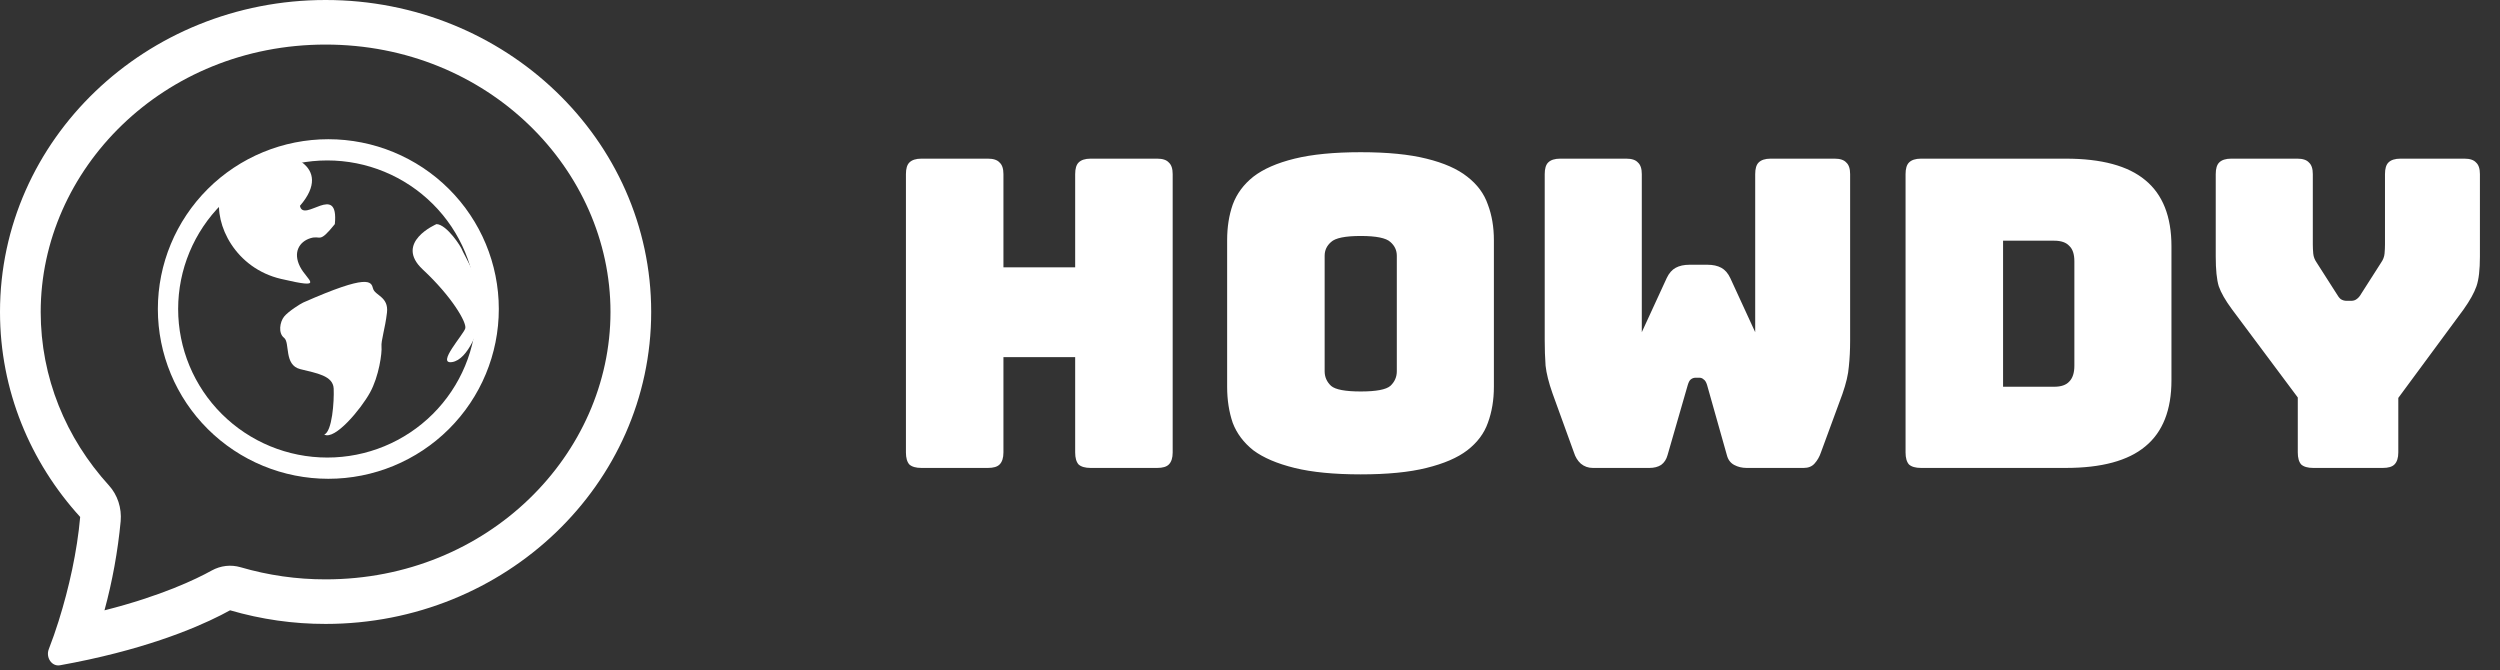 <svg width="291" height="78" viewBox="0 0 291 78" fill="none" xmlns="http://www.w3.org/2000/svg">
<rect x="0" y="0" width="291" height="78" fill="#333333" stroke="none"/>
<path d="M115 54.467H107.25C106.617 54.467 106.15 54.334 105.85 54.067C105.583 53.767 105.45 53.3 105.45 52.667V20.267C105.45 19.634 105.583 19.183 105.85 18.917C106.15 18.617 106.617 18.467 107.25 18.467H115C115.633 18.467 116.083 18.617 116.35 18.917C116.65 19.183 116.8 19.634 116.8 20.267V31.117H125.15V20.267C125.15 19.634 125.283 19.183 125.55 18.917C125.85 18.617 126.317 18.467 126.95 18.467H134.7C135.333 18.467 135.783 18.617 136.05 18.917C136.35 19.183 136.5 19.634 136.5 20.267V52.667C136.5 53.3 136.35 53.767 136.05 54.067C135.783 54.334 135.333 54.467 134.7 54.467H126.95C126.317 54.467 125.85 54.334 125.55 54.067C125.283 53.767 125.15 53.3 125.15 52.667V41.567H116.8V52.667C116.8 53.3 116.65 53.767 116.35 54.067C116.083 54.334 115.633 54.467 115 54.467ZM173.889 45.017C173.889 46.55 173.656 47.95 173.189 49.217C172.756 50.45 171.956 51.517 170.789 52.417C169.656 53.283 168.073 53.967 166.039 54.467C164.039 54.967 161.489 55.217 158.389 55.217C155.289 55.217 152.723 54.967 150.689 54.467C148.656 53.967 147.056 53.283 145.889 52.417C144.756 51.517 143.956 50.45 143.489 49.217C143.056 47.95 142.839 46.55 142.839 45.017V27.967C142.839 26.433 143.056 25.05 143.489 23.817C143.956 22.55 144.756 21.467 145.889 20.567C147.056 19.667 148.656 18.967 150.689 18.467C152.723 17.967 155.289 17.717 158.389 17.717C161.489 17.717 164.039 17.967 166.039 18.467C168.073 18.967 169.656 19.667 170.789 20.567C171.956 21.467 172.756 22.55 173.189 23.817C173.656 25.05 173.889 26.433 173.889 27.967V45.017ZM154.189 43.217C154.189 43.883 154.439 44.45 154.939 44.917C155.439 45.35 156.589 45.567 158.389 45.567C160.189 45.567 161.339 45.35 161.839 44.917C162.339 44.45 162.589 43.883 162.589 43.217V29.767C162.589 29.134 162.339 28.6 161.839 28.167C161.339 27.7 160.189 27.467 158.389 27.467C156.589 27.467 155.439 27.7 154.939 28.167C154.439 28.6 154.189 29.134 154.189 29.767V43.217ZM206.105 18.467H213.555C214.188 18.467 214.638 18.617 214.905 18.917C215.205 19.183 215.355 19.634 215.355 20.267V39.667C215.355 40.733 215.305 41.733 215.205 42.667C215.138 43.567 214.888 44.633 214.455 45.867L211.955 52.667C211.788 53.167 211.538 53.6 211.205 53.967C210.905 54.3 210.488 54.467 209.955 54.467H203.305C202.771 54.467 202.288 54.35 201.855 54.117C201.421 53.883 201.138 53.5 201.005 52.967L198.705 44.817C198.605 44.483 198.471 44.267 198.305 44.167C198.171 44.033 198.005 43.967 197.805 43.967H197.355C197.155 43.967 196.971 44.033 196.805 44.167C196.671 44.267 196.555 44.483 196.455 44.817L194.105 52.967C193.971 53.467 193.721 53.85 193.355 54.117C192.988 54.35 192.538 54.467 192.005 54.467H185.405C184.871 54.467 184.405 54.3 184.005 53.967C183.638 53.633 183.371 53.2 183.205 52.667L180.705 45.767C180.271 44.533 180.005 43.467 179.905 42.567C179.838 41.633 179.805 40.633 179.805 39.567V20.267C179.805 19.634 179.938 19.183 180.205 18.917C180.505 18.617 180.971 18.467 181.605 18.467H189.305C189.938 18.467 190.388 18.617 190.655 18.917C190.955 19.183 191.105 19.634 191.105 20.267V38.667L194.005 32.367C194.271 31.8 194.621 31.4 195.055 31.167C195.488 30.933 196.021 30.817 196.655 30.817H198.755C199.388 30.817 199.921 30.933 200.355 31.167C200.788 31.4 201.138 31.8 201.405 32.367L204.305 38.667V20.267C204.305 19.634 204.438 19.183 204.705 18.917C205.005 18.617 205.471 18.467 206.105 18.467ZM240.457 54.467H223.607C222.974 54.467 222.507 54.334 222.207 54.067C221.941 53.767 221.807 53.3 221.807 52.667V20.267C221.807 19.634 221.941 19.183 222.207 18.917C222.507 18.617 222.974 18.467 223.607 18.467H240.457C244.624 18.467 247.707 19.3 249.707 20.967C251.741 22.634 252.757 25.2 252.757 28.667V44.267C252.757 47.733 251.741 50.3 249.707 51.967C247.707 53.633 244.624 54.467 240.457 54.467ZM233.157 28.017V45.017H239.107C239.907 45.017 240.491 44.817 240.857 44.417C241.257 44.017 241.457 43.4 241.457 42.567V30.417C241.457 29.584 241.257 28.983 240.857 28.617C240.491 28.217 239.907 28.017 239.107 28.017H233.157ZM277.362 54.467H269.262C268.629 54.467 268.162 54.334 267.862 54.067C267.595 53.767 267.462 53.3 267.462 52.667V46.267L259.812 36.017C259.045 34.983 258.529 34.084 258.262 33.317C258.029 32.55 257.912 31.4 257.912 29.867V20.267C257.912 19.634 258.045 19.183 258.312 18.917C258.612 18.617 259.079 18.467 259.712 18.467H267.412C268.045 18.467 268.495 18.617 268.762 18.917C269.062 19.183 269.212 19.634 269.212 20.267V28.467C269.212 28.8 269.229 29.15 269.262 29.517C269.295 29.884 269.429 30.233 269.662 30.567L271.962 34.167C272.129 34.467 272.295 34.684 272.462 34.817C272.662 34.95 272.895 35.017 273.162 35.017H273.662C273.929 35.017 274.145 34.95 274.312 34.817C274.512 34.684 274.695 34.467 274.862 34.167L277.162 30.567C277.395 30.233 277.529 29.884 277.562 29.517C277.595 29.15 277.612 28.8 277.612 28.467V20.267C277.612 19.634 277.745 19.183 278.012 18.917C278.312 18.617 278.779 18.467 279.412 18.467H286.862C287.495 18.467 287.945 18.617 288.212 18.917C288.512 19.183 288.662 19.634 288.662 20.267V29.867C288.662 31.4 288.529 32.55 288.262 33.317C287.995 34.084 287.495 34.983 286.762 36.017L279.162 46.317V52.667C279.162 53.3 279.012 53.767 278.712 54.067C278.445 54.334 277.995 54.467 277.362 54.467Z" fill="white"/>
<path d="M12.687 56.513C13.178 57.053 13.555 57.706 13.79 58.424C14.025 59.142 14.113 59.908 14.046 60.668C13.713 64.183 13.082 67.656 12.161 71.043C18.77 69.367 22.806 67.427 24.639 66.41C25.679 65.834 26.877 65.697 28.003 66.026C31.231 66.969 34.558 67.443 37.899 67.438C56.83 67.438 71.061 52.876 71.061 36.312C71.061 19.754 56.83 5.188 37.899 5.188C18.968 5.188 4.737 19.754 4.737 36.312C4.737 43.928 7.66 50.993 12.687 56.513ZM10.351 76.77C9.229 77.013 8.103 77.237 6.973 77.439C6.026 77.605 5.306 76.526 5.68 75.561C6.101 74.475 6.486 73.373 6.836 72.257L6.85 72.205C8.025 68.47 8.982 64.175 9.333 60.175C3.52 53.794 0 45.443 0 36.312C0 16.258 16.969 0 37.899 0C58.829 0 75.798 16.258 75.798 36.312C75.798 56.367 58.829 72.625 37.899 72.625C34.145 72.63 30.407 72.097 26.78 71.038C24.317 72.402 19.016 74.887 10.351 76.77Z" fill="white"/>
<path fill-rule="evenodd" clip-rule="evenodd" d="M38.218 16.205C32.955 16.205 27.907 18.288 24.186 21.994C20.465 25.701 18.375 30.728 18.375 35.969C18.375 41.211 20.466 46.238 24.188 49.944C27.91 53.65 32.957 55.732 38.22 55.731C43.483 55.731 48.53 53.648 52.251 49.942C55.972 46.236 58.063 41.209 58.062 35.967C58.062 30.726 55.971 25.699 52.249 21.993C48.528 18.287 43.48 16.205 38.218 16.205V16.205ZM38.098 53.259C33.494 53.259 29.078 51.437 25.822 48.194C22.566 44.951 20.736 40.553 20.736 35.967C20.736 31.381 22.566 26.983 25.822 23.74C29.078 20.497 33.494 18.675 38.098 18.675C42.703 18.675 47.119 20.497 50.375 23.74C53.631 26.983 55.461 31.381 55.461 35.967C55.461 40.553 53.631 44.951 50.375 48.194C47.119 51.437 42.703 53.259 38.098 53.259Z" fill="white"/>
<path fill-rule="evenodd" clip-rule="evenodd" d="M25.595 22.835C24.925 26.155 27.418 31.231 32.718 32.466C38.016 33.701 35.739 32.674 34.916 31.026C34.088 29.378 34.829 28.143 36.112 27.733C37.396 27.321 37.071 28.457 38.976 26.086C39.458 21.145 35.325 26.019 34.914 23.961C39.006 19.226 33.014 17.44 31.275 18.057C29.536 18.675 26.265 19.512 25.595 22.835Z" fill="white"/>
<path fill-rule="evenodd" clip-rule="evenodd" d="M35.303 35.211C34.995 35.347 33.562 36.239 33.068 36.856C32.574 37.474 32.359 38.778 33.068 39.326C33.777 39.877 33.028 42.486 34.941 42.965C36.853 43.444 38.768 43.723 38.84 45.23C38.907 46.737 38.661 50.237 37.741 50.583C38.981 51.267 41.999 47.631 43.061 45.709C44.125 43.79 44.48 41.043 44.408 40.356C44.336 39.672 44.832 38.232 45.045 36.379C45.256 34.527 43.632 34.403 43.421 33.581C43.205 32.755 42.917 31.849 35.303 35.211Z" fill="white"/>
<path fill-rule="evenodd" clip-rule="evenodd" d="M50.811 26.086C50.811 26.086 45.82 28.213 49.213 31.372C52.601 34.527 54.328 37.523 54.161 38.21C54.008 38.892 50.739 42.424 52.616 42.147C54.504 41.873 55.895 38.168 56.195 35.969C56.49 33.771 53.904 29.45 53.797 29.11C53.708 28.761 52.006 26.123 50.811 26.086Z" fill="white"/>
</svg>
